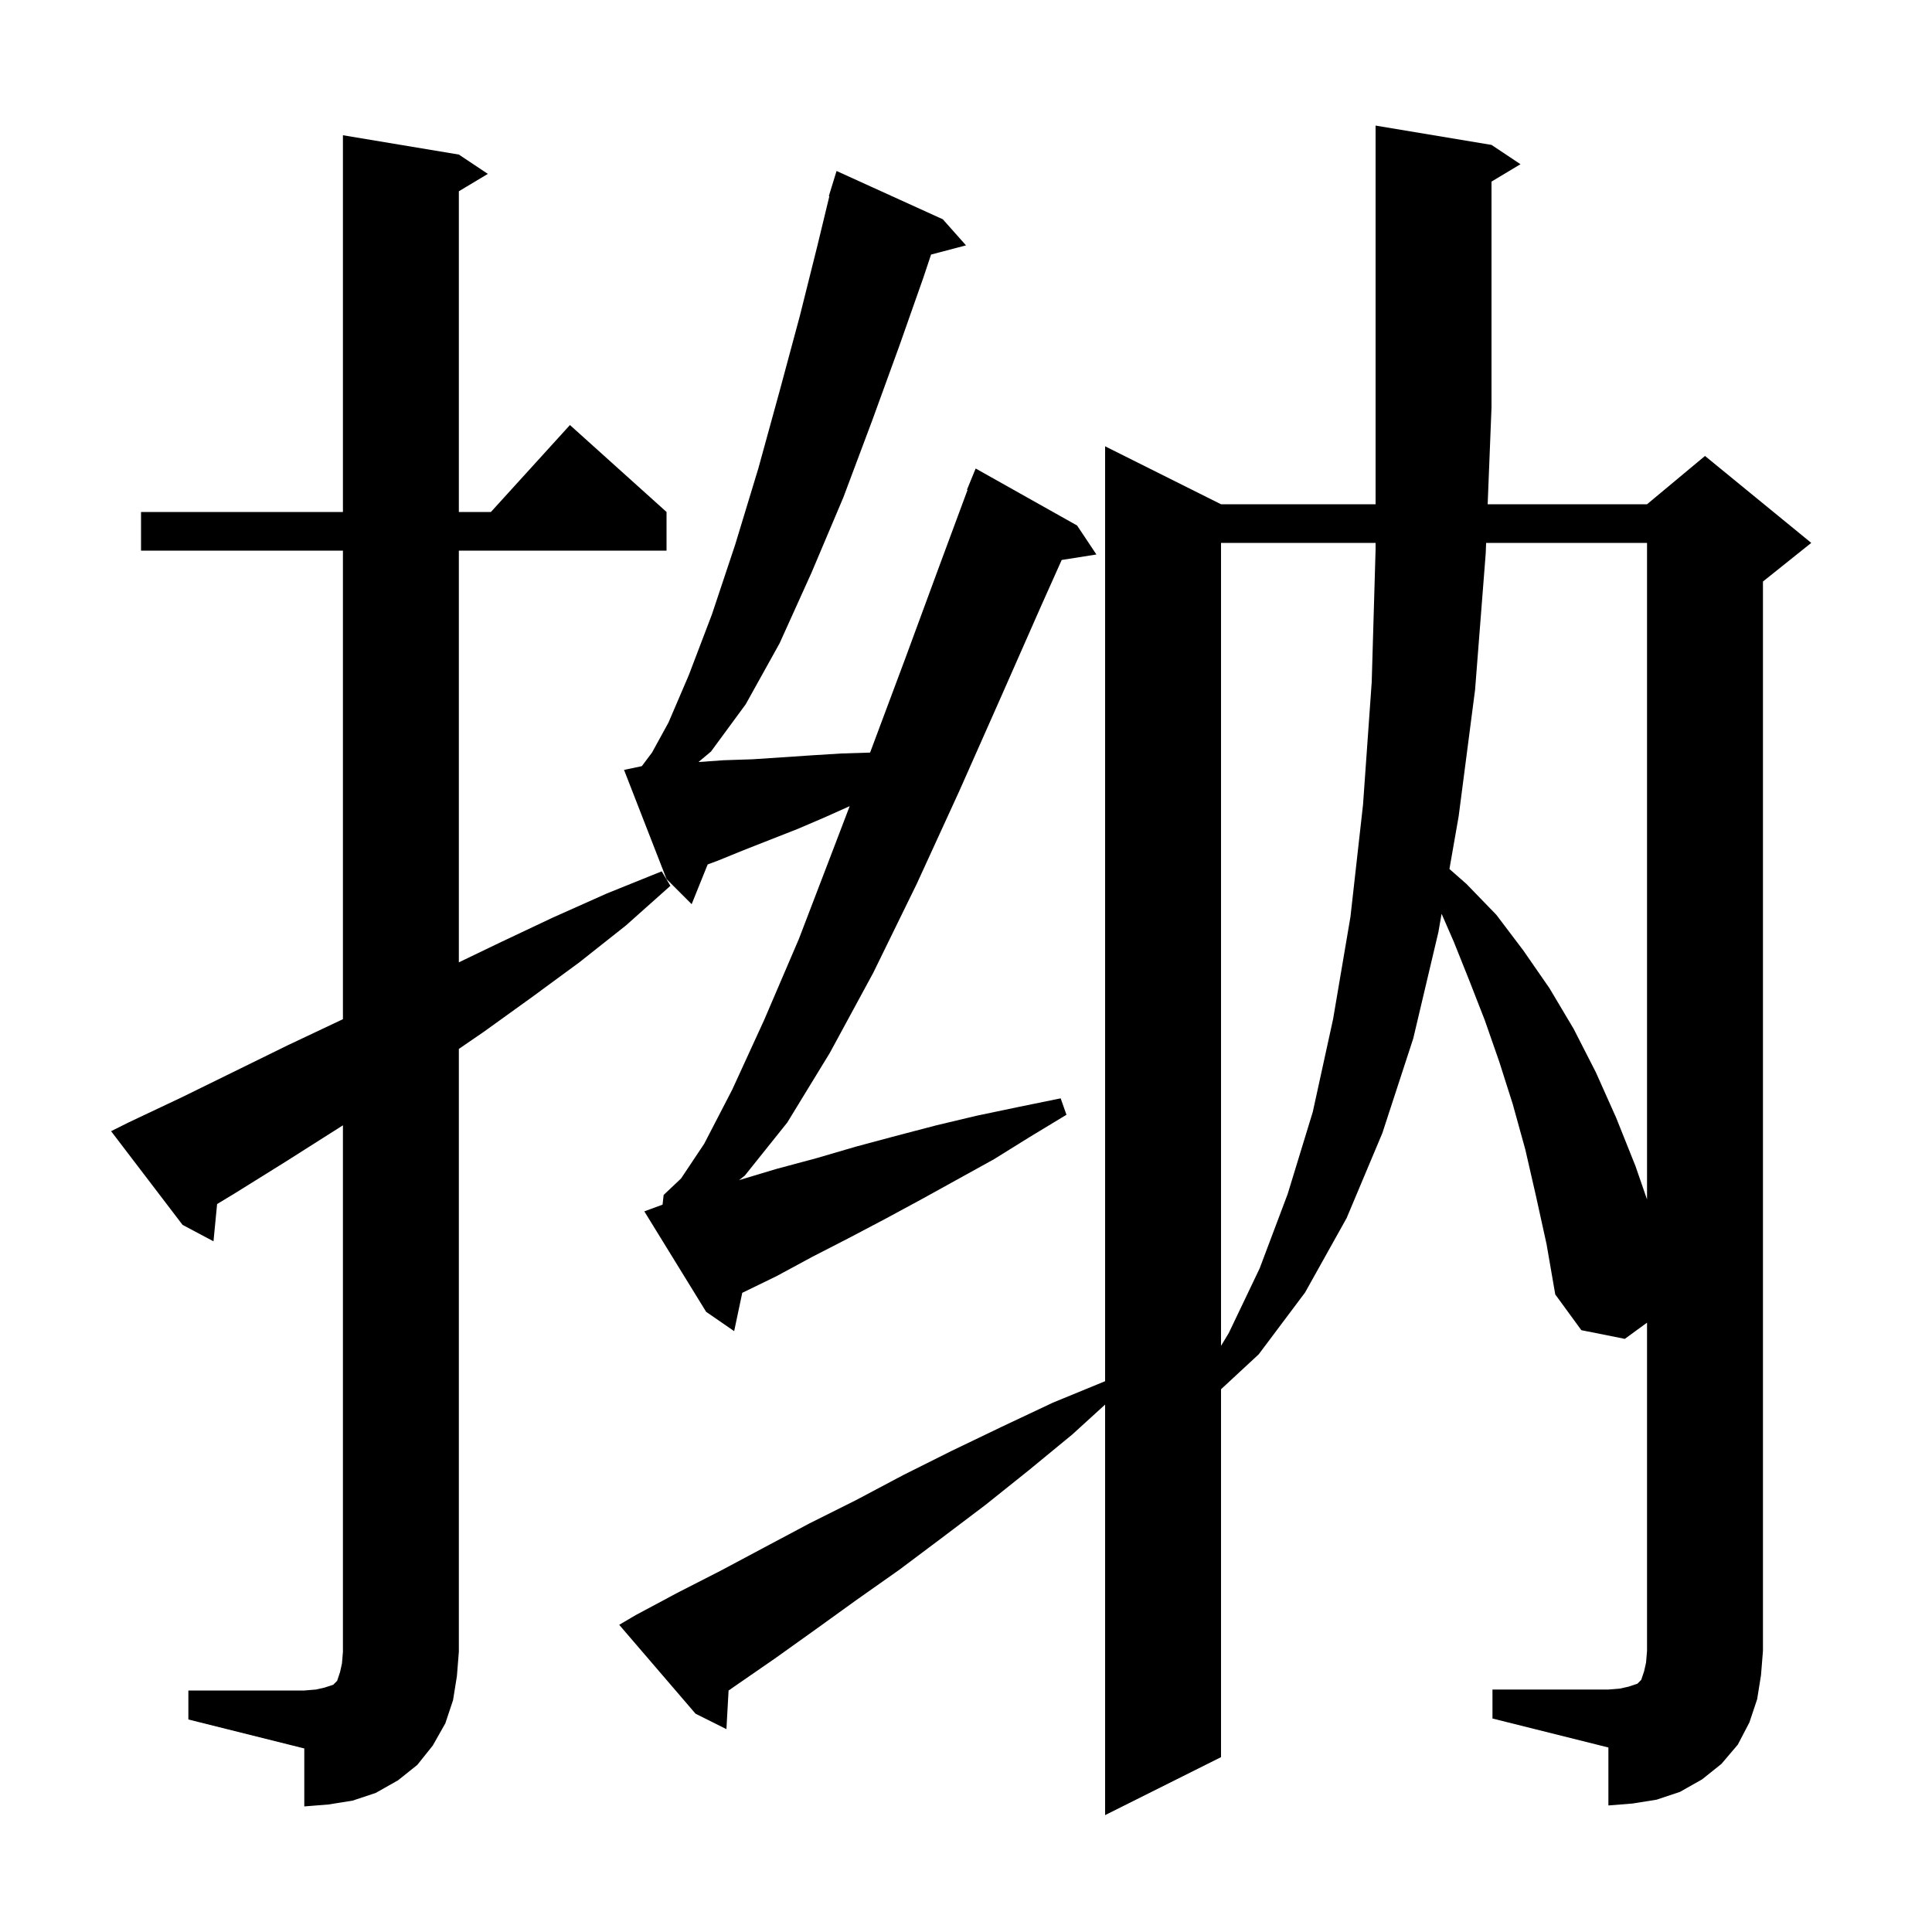 <svg xmlns="http://www.w3.org/2000/svg" xmlns:xlink="http://www.w3.org/1999/xlink" version="1.1" baseProfile="full" viewBox="0 0 200 200" width="200" height="200">
<g fill="black">
<path d="M 19.5 175.0 L 31.5 175.0 L 32.7 174.9 L 33.6 174.7 L 34.5 174.4 L 34.9 174.0 L 35.2 173.1 L 35.4 172.2 L 35.5 171.0 L 35.5 116.492 L 29.5 120.3 L 24.2 123.6 L 22.475 124.641 L 22.1 128.5 L 18.9 126.8 L 11.5 117.1 L 13.3 116.2 L 18.8 113.6 L 29.8 108.2 L 35.3 105.6 L 35.5 105.502 L 35.5 57.0 L 14.6 57.0 L 14.6 53.0 L 35.5 53.0 L 35.5 14.0 L 47.5 16.0 L 50.5 18.0 L 47.5 19.8 L 47.5 53.0 L 50.818 53.0 L 59.0 44.0 L 69.0 53.0 L 69.0 57.0 L 47.5 57.0 L 47.5 99.622 L 51.7 97.6 L 57.2 95.0 L 62.8 92.5 L 68.5 90.2 L 69.4 91.7 L 64.8 95.8 L 60.0 99.6 L 55.1 103.2 L 50.1 106.8 L 47.5 108.584 L 47.5 171.0 L 47.3 173.5 L 46.9 176.0 L 46.1 178.4 L 44.8 180.7 L 43.2 182.7 L 41.2 184.3 L 38.9 185.6 L 36.5 186.4 L 34.0 186.8 L 31.5 187.0 L 31.5 181.0 L 19.5 178.0 Z M 154.5 174.9 L 166.5 174.9 L 167.7 174.8 L 168.6 174.6 L 169.5 174.3 L 169.9 173.9 L 170.2 173.0 L 170.4 172.1 L 170.5 170.9 L 170.5 136.922 L 168.2 138.6 L 163.7 137.7 L 161.0 134.0 L 160.1 128.8 L 159.0 123.8 L 157.9 119.0 L 156.6 114.3 L 155.2 109.9 L 153.7 105.6 L 152.1 101.5 L 150.5 97.5 L 149.233 94.594 L 148.9 96.5 L 146.3 107.5 L 143.1 117.3 L 139.4 126.1 L 135.1 133.8 L 130.3 140.2 L 126.4 143.816 L 126.4 181.9 L 114.4 187.9 L 114.4 145.402 L 111.0 148.5 L 106.5 152.2 L 102.0 155.8 L 97.5 159.2 L 93.1 162.5 L 88.7 165.6 L 84.4 168.7 L 80.2 171.7 L 76.0 174.6 L 75.422 175.005 L 75.2 179.0 L 72.0 177.4 L 64.1 168.2 L 65.8 167.2 L 70.1 164.9 L 74.6 162.6 L 79.1 160.2 L 83.8 157.7 L 88.6 155.3 L 93.5 152.7 L 98.5 150.2 L 103.7 147.7 L 109.0 145.2 L 114.4 142.982 L 114.4 46.2 L 126.4 52.2 L 142.4 52.2 L 142.4 13.0 L 154.4 15.0 L 157.4 17.0 L 154.4 18.8 L 154.4 42.2 L 154.003 52.2 L 170.5 52.2 L 176.5 47.2 L 187.5 56.2 L 182.5 60.2 L 182.5 170.9 L 182.3 173.4 L 181.9 175.9 L 181.1 178.3 L 179.9 180.6 L 178.2 182.6 L 176.2 184.2 L 173.9 185.5 L 171.5 186.3 L 169.0 186.7 L 166.5 186.9 L 166.5 180.9 L 154.5 177.9 Z M 126.4 56.2 L 126.4 139.319 L 127.2 138.0 L 130.4 131.3 L 133.3 123.6 L 135.9 115.1 L 138.0 105.5 L 139.8 94.9 L 141.1 83.3 L 142.0 70.6 L 142.4 56.9 L 142.4 56.2 Z M 68.588 124.704 L 68.7 123.7 L 70.5 122.0 L 72.9 118.4 L 75.8 112.8 L 79.1 105.6 L 82.7 97.2 L 86.3 87.8 L 87.958 83.453 L 85.4 84.6 L 82.6 85.8 L 77.0 88.0 L 74.3 89.1 L 73.258 89.486 L 71.6 93.6 L 69.0 91.0 L 64.6 79.7 L 66.441 79.312 L 67.5 77.9 L 69.2 74.8 L 71.3 69.9 L 73.7 63.6 L 76.1 56.4 L 78.5 48.5 L 80.7 40.5 L 82.8 32.7 L 84.6 25.5 L 85.855 20.311 L 85.8 20.3 L 86.072 19.417 L 86.1 19.3 L 86.107 19.302 L 86.6 17.7 L 97.6 22.7 L 100.0 25.4 L 96.383 26.352 L 95.6 28.7 L 93.1 35.8 L 90.3 43.5 L 87.3 51.5 L 84.0 59.3 L 80.7 66.6 L 77.2 72.9 L 73.6 77.8 L 72.305 78.885 L 74.9 78.7 L 77.9 78.6 L 83.9 78.2 L 87.1 78.0 L 90.072 77.907 L 93.7 68.2 L 97.2 58.7 L 100.159 50.719 L 100.1 50.7 L 101.0 48.5 L 111.5 54.4 L 113.5 57.4 L 109.905 57.968 L 107.7 62.9 L 103.6 72.2 L 99.3 81.9 L 94.9 91.5 L 90.4 100.7 L 85.9 109.0 L 81.5 116.2 L 77.1 121.7 L 76.509 122.167 L 80.4 121.0 L 84.5 119.9 L 88.6 118.7 L 92.7 117.6 L 96.9 116.5 L 101.1 115.5 L 105.4 114.6 L 109.8 113.7 L 110.4 115.4 L 106.6 117.7 L 102.9 120.0 L 95.3 124.2 L 91.6 126.2 L 87.8 128.2 L 84.1 130.1 L 80.4 132.1 L 76.838 133.833 L 76.0 137.8 L 73.1 135.8 L 66.7 125.4 Z M 153.844 56.2 L 153.8 57.3 L 152.7 71.4 L 151.0 84.5 L 150.045 89.958 L 151.8 91.5 L 154.9 94.7 L 157.7 98.4 L 160.4 102.3 L 162.9 106.5 L 165.2 111.0 L 167.3 115.7 L 169.3 120.7 L 170.5 124.167 L 170.5 56.2 Z " />
</g>
</svg>
